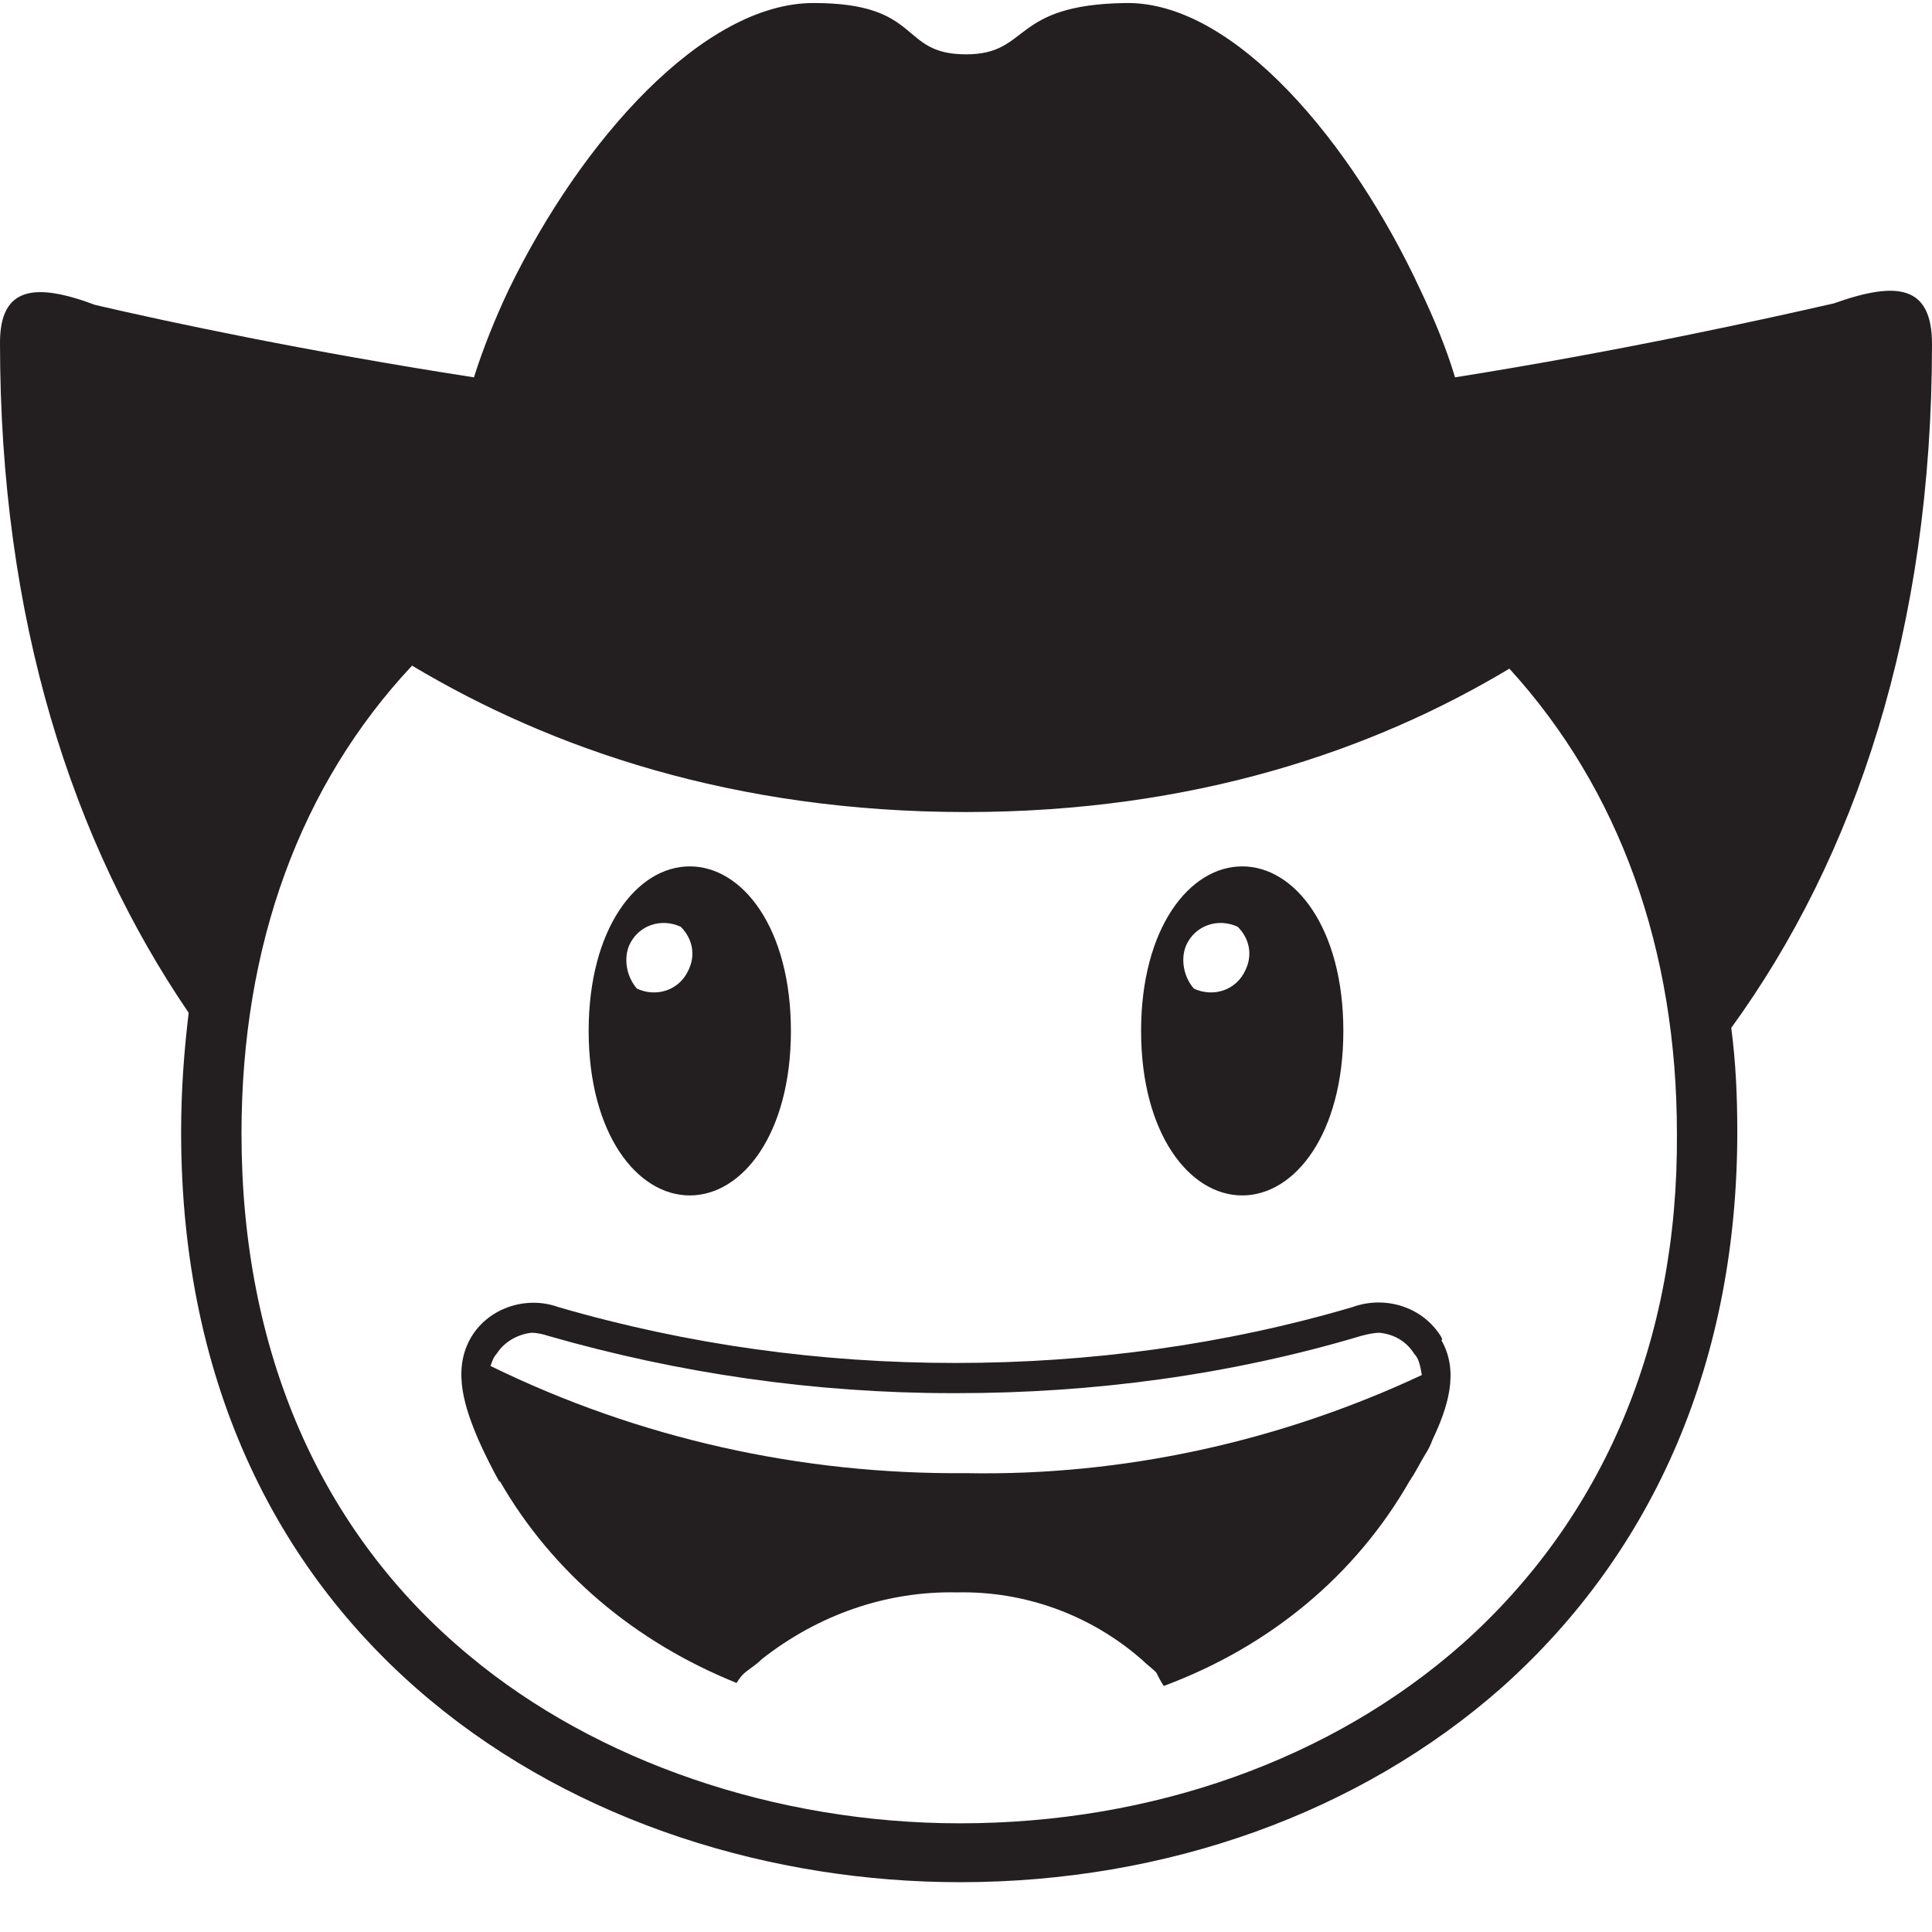 <?xml version="1.0" encoding="utf-8"?>
<!-- Generator: Adobe Illustrator 25.0.0, SVG Export Plug-In . SVG Version: 6.00 Build 0)  -->
<svg version="1.1" id="Layer_1" xmlns="http://www.w3.org/2000/svg" xmlns:xlink="http://www.w3.org/1999/xlink" x="0px" y="0px"
	 viewBox="0 0 128 128" style="enable-background:new 0 0 128 128;" xml:space="preserve">
<style type="text/css">
	.st0{fill:#231F20;}
</style>
<g>
	<path class="st0" d="M128,22.8c0-3.9-2.3-4.2-6.5-2.7c-4.4,1-13.8,3.1-25.1,4.9c-0.6-2-1.4-3.9-2.3-5.8c-4.5-9.7-12.3-19.1-19.5-19
		C66.9,0.3,68.3,3.6,64,3.6c-4.5,0-2.8-3.4-10.1-3.4c-7.3,0-15.4,9.1-20.2,19c-0.9,1.9-1.7,3.9-2.3,5.8c-11-1.7-20.4-3.7-25.1-4.8
		c-4-1.5-6.3-1.2-6.3,2.5c0,18.4,4.8,33.1,12.5,44.4c-0.3,2.5-0.5,5.1-0.5,7.9c0,34.1,26.8,49.7,51.6,49.7
		c13.7,0,26.5-4.6,35.9-12.9c10.2-9.1,15.6-21.8,15.6-36.8c0-2.4-0.1-4.6-0.4-6.9C122.9,56.8,128,41.7,128,22.8z M96.9,108.9
		c-8.7,7.7-20.6,11.9-33.3,11.9c-12.2,0-24.1-4.1-32.5-11.1C21.2,101.5,16,89.5,16,75.1c0-12.5,3.9-23.1,11.3-31
		c9.2,5.5,21.3,9.7,36.7,9.7c15.1,0,27-4.1,36-9.5c7.3,8,11.1,18.6,11.1,30.8C111.2,88.9,106.2,100.6,96.9,108.9z"/>
	<path class="st0" d="M45.7,79.2c3.5,0,6.7-4.1,6.7-10.9s-3.2-10.9-6.7-10.9S39,61.5,39,68.3S42.2,79.2,45.7,79.2z M41.7,62.6
		c0.6-1.3,2.1-1.8,3.4-1.2c0.8,0.8,1,1.9,0.5,2.9c-0.6,1.3-2.1,1.8-3.4,1.2C41.5,64.7,41.3,63.5,41.7,62.6z"/>
	<path class="st0" d="M82.3,79.2c3.5,0,6.7-4.1,6.7-10.9s-3.2-10.9-6.7-10.9s-6.7,4.1-6.7,10.9S78.8,79.2,82.3,79.2z M78.6,62.6
		c0.6-1.3,2.1-1.8,3.4-1.2c0.8,0.8,1,1.9,0.5,2.9c-0.6,1.3-2.1,1.8-3.4,1.2C78.4,64.7,78.2,63.5,78.6,62.6z"/>
	<path class="st0" d="M95.5,88.6C95.4,88.6,95.4,88.6,95.5,88.6c-1.2-2-3.7-2.8-5.9-2c-8.5,2.5-17.4,3.7-26.3,3.7
		c-8.9,0-17.7-1.2-26.3-3.7c-2.2-0.8-4.8,0.1-5.9,2.2c-1.1,2.1-0.3,4.5,0.6,6.6c0.4,0.9,0.9,1.9,1.4,2.8c0,0,0,0,0-0.1
		c3.5,6.1,9,10.7,15.7,13.4c0.2-0.3,0.3-0.5,0.7-0.8c0.4-0.3,0.7-0.5,1-0.8c3.7-2.9,8.2-4.5,12.9-4.4c4.5-0.1,8.9,1.5,12.3,4.5
		c0.3,0.3,0.6,0.5,0.9,0.8c0.1,0.2,0.3,0.6,0.5,0.9c7-2.6,12.7-7.3,16.3-13.6c0,0,0,0,0,0c0.1-0.1,0.1-0.2,0.2-0.3
		c0.3-0.5,0.5-0.9,0.8-1.4c0.2-0.3,0.4-0.7,0.5-1c1-2.1,1.8-4.5,0.6-6.6C95.6,88.7,95.5,88.7,95.5,88.6z M64,97.6
		c-10.9,0.1-21.7-2.3-31.5-7.1c0.1-0.3,0.2-0.6,0.4-0.8c0.5-0.8,1.4-1.3,2.3-1.4c0.4,0,0.8,0.1,1.1,0.2c8.7,2.5,17.7,3.8,26.8,3.8
		h0.3c9,0,18.1-1.2,26.8-3.8c0.4-0.1,0.8-0.2,1.2-0.2c1,0.1,1.8,0.6,2.3,1.4c0.3,0.3,0.4,0.8,0.5,1.4C84.8,95.5,74.4,97.8,64,97.6z"
		/>
</g>
</svg>
